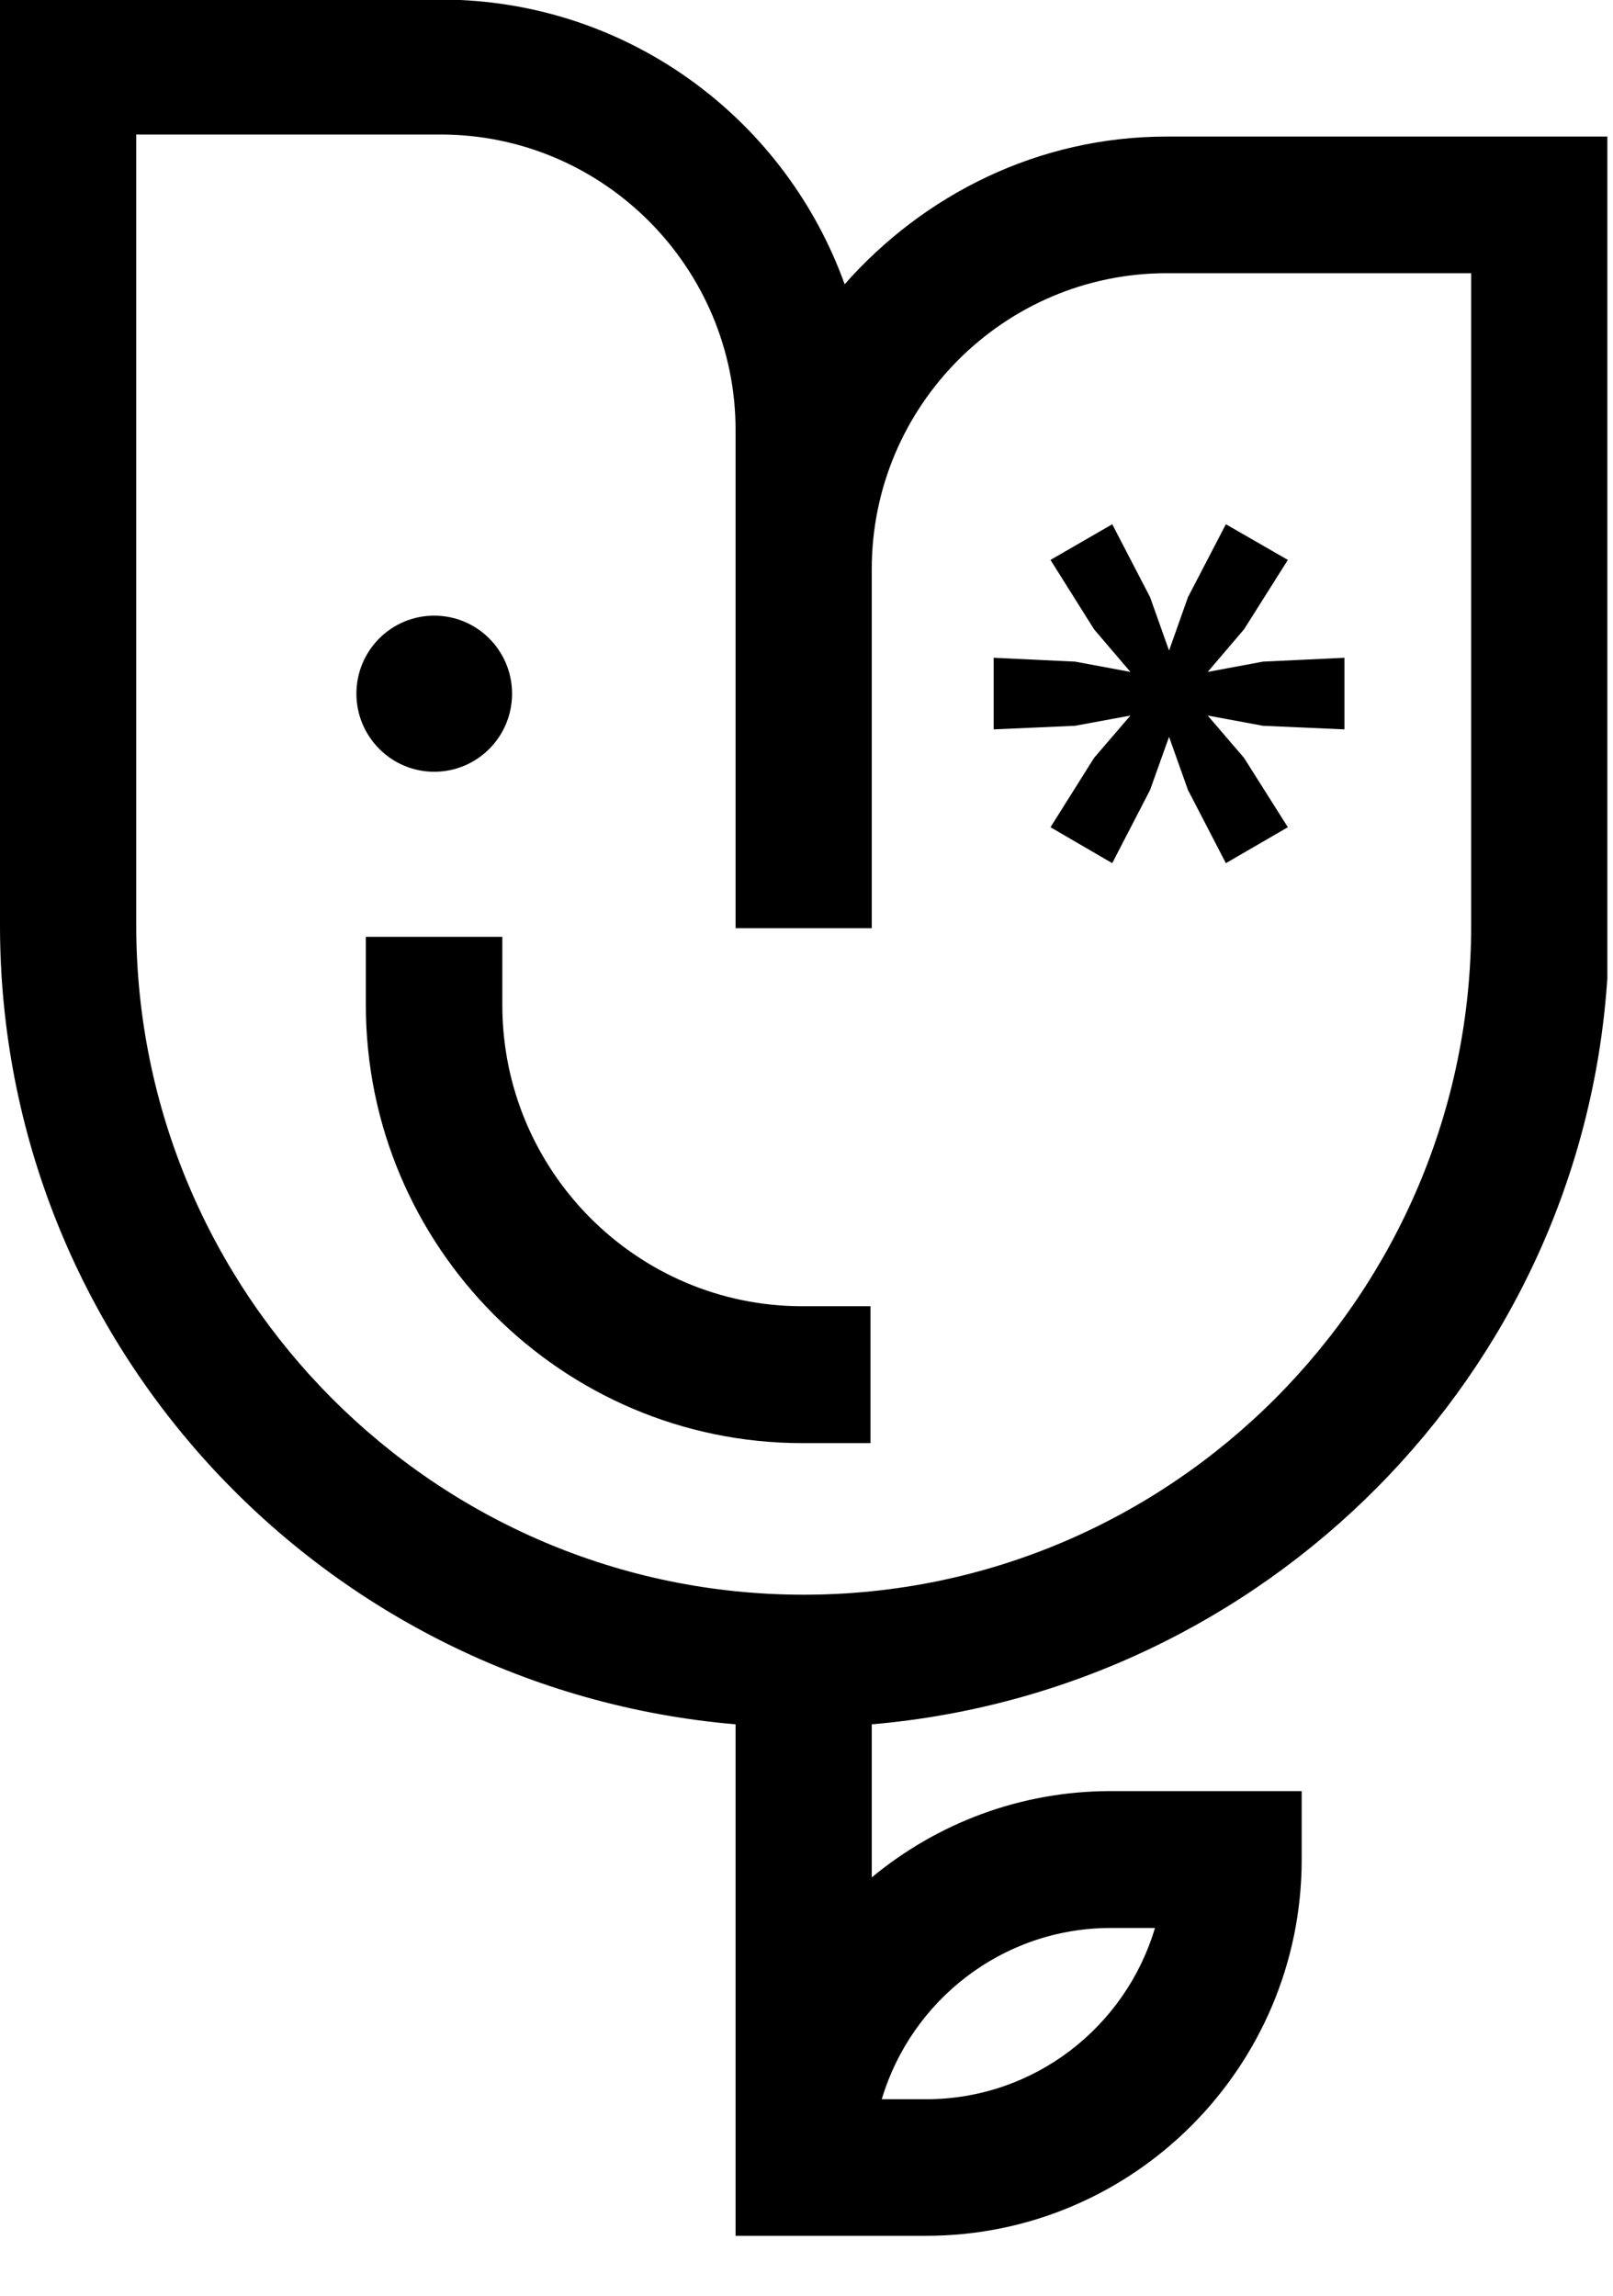 <svg width="26" height="37" viewBox="0 0 26 37" fill="none" xmlns="http://www.w3.org/2000/svg">
<path d="M17.928 8.449L16.933 9.024L17.635 10.142L18.221 10.829L17.329 10.663L16.017 10.601V11.755L17.329 11.697L18.221 11.532L17.635 12.215L16.933 13.332L17.928 13.911L18.538 12.732L18.844 11.875L19.149 12.732L19.76 13.911L20.759 13.332L20.053 12.215L19.467 11.532L20.358 11.697L21.671 11.755V10.601L20.358 10.663L19.467 10.829L20.053 10.142L20.759 9.024L19.76 8.449L19.149 9.624L18.844 10.485L18.538 9.624L17.928 8.449Z" fill="black"/>
<path d="M8.097 16.198V15.098H5.897V16.198C5.897 20.088 9.055 23.258 12.934 23.258H14.032V21.052H12.934C10.268 21.052 8.097 18.876 8.097 16.198Z" fill="black"/>
<path d="M6.999 12.438C7.693 12.438 8.254 11.875 8.254 11.18C8.254 10.485 7.693 9.922 6.999 9.922C6.306 9.922 5.745 10.485 5.745 11.18C5.745 11.871 6.306 12.438 6.999 12.438Z" fill="black"/>
<path d="M18.807 2.201C16.735 2.201 14.89 3.137 13.615 4.581C12.686 1.999 10.284 0.132 7.42 0H0V14.913C0 21.699 5.233 27.223 11.857 27.79V34.908C11.857 34.916 11.857 34.924 11.857 34.932V36.033H14.931C18.266 36.033 20.982 33.315 20.982 29.967V28.866H17.903C16.442 28.866 15.101 29.388 14.052 30.257V27.79C20.396 27.244 25.492 22.154 25.909 15.761V15.335V2.201H18.807ZM17.903 31.072H18.617C18.142 32.669 16.669 33.832 14.927 33.832H14.213C14.688 32.239 16.161 31.072 17.903 31.072ZM23.714 14.913C23.714 20.859 18.885 25.701 12.955 25.701C7.02 25.701 2.196 20.859 2.196 14.913V2.168H7.103C9.723 2.168 11.857 4.308 11.857 6.935V11.623V14.959H14.052V11.623V9.17C14.052 6.542 16.186 4.403 18.807 4.403H23.714V14.913Z" fill="black"/>
</svg>
